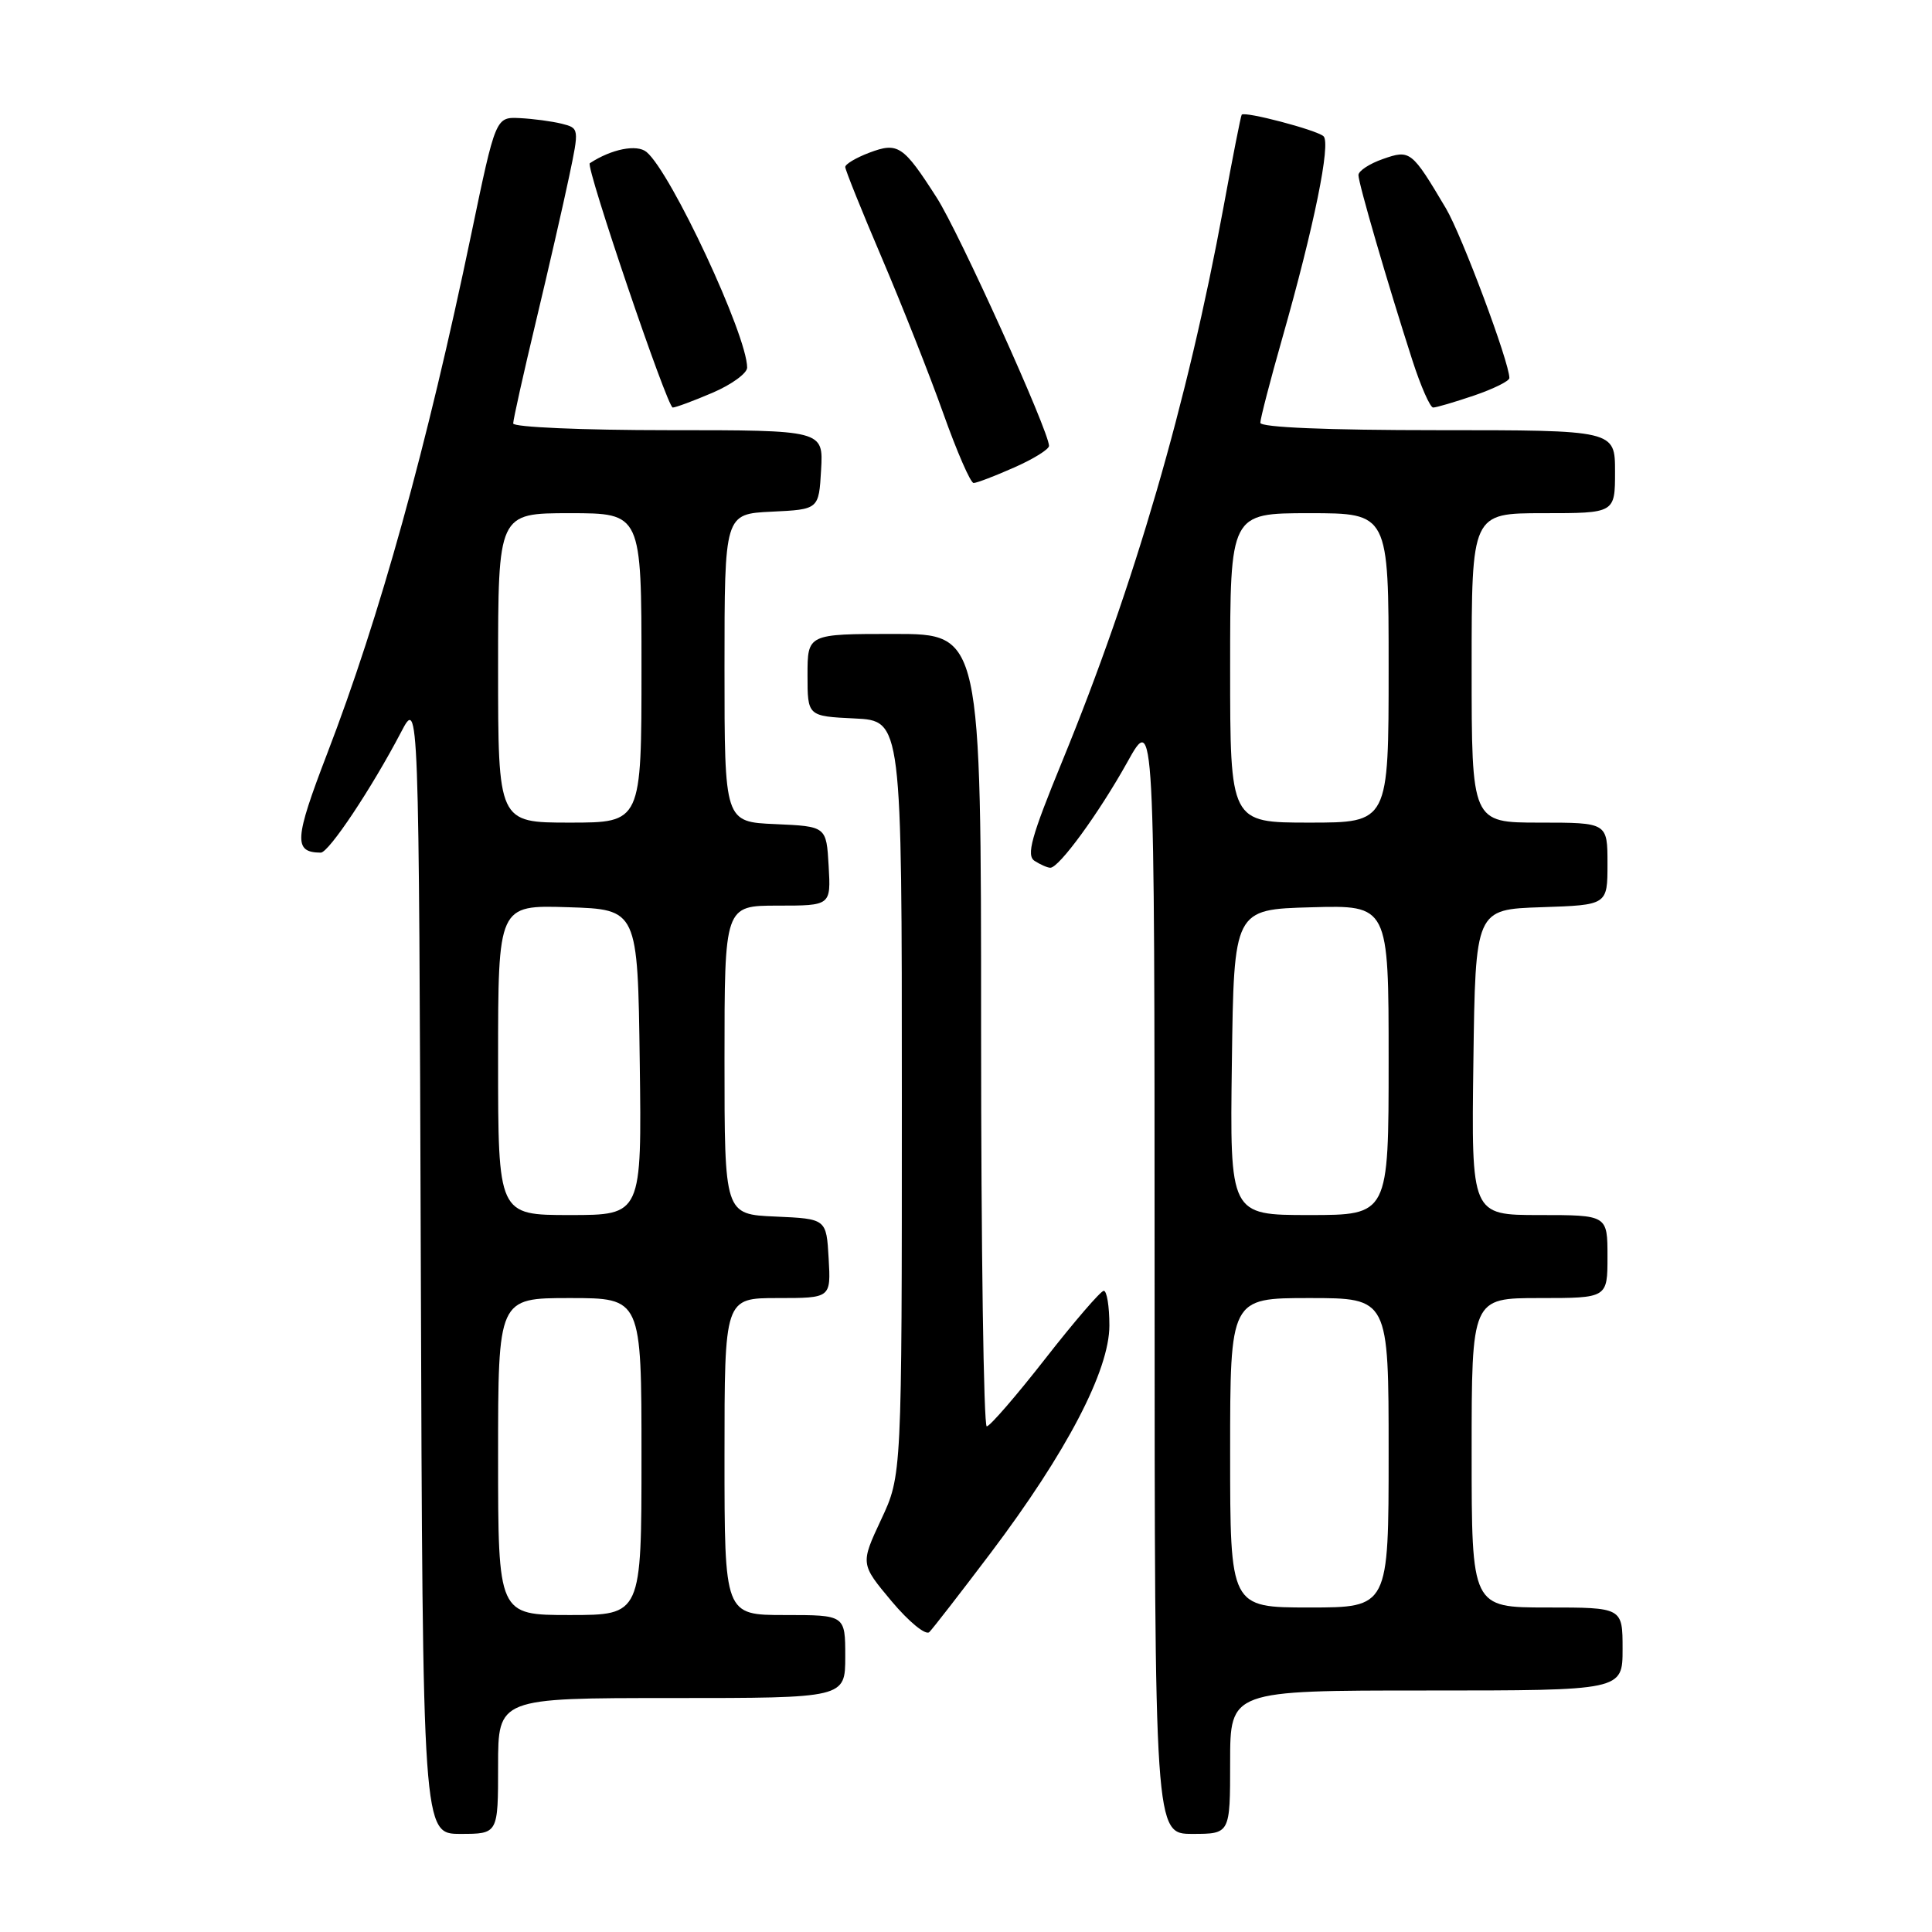 <?xml version="1.0" encoding="UTF-8" standalone="no"?>
<!DOCTYPE svg PUBLIC "-//W3C//DTD SVG 1.1//EN" "http://www.w3.org/Graphics/SVG/1.1/DTD/svg11.dtd" >
<svg xmlns="http://www.w3.org/2000/svg" xmlns:xlink="http://www.w3.org/1999/xlink" version="1.1" viewBox="0 0 256 256">
 <g >
 <path fill="currentColor"
d=" M 66.00 234.00 C 66.00 225.00 66.00 225.00 89.00 225.00 C 112.00 225.00 112.00 225.00 112.00 219.50 C 112.00 214.00 112.00 214.00 104.00 214.00 C 96.00 214.00 96.00 214.00 96.00 193.00 C 96.00 172.00 96.00 172.00 103.05 172.00 C 110.10 172.00 110.10 172.00 109.80 166.75 C 109.50 161.50 109.50 161.50 102.75 161.20 C 96.00 160.91 96.00 160.91 96.00 140.45 C 96.00 120.00 96.00 120.00 103.05 120.00 C 110.10 120.00 110.10 120.00 109.80 114.75 C 109.50 109.50 109.50 109.50 102.75 109.20 C 96.00 108.91 96.00 108.91 96.00 88.50 C 96.00 68.10 96.00 68.10 102.25 67.80 C 108.50 67.50 108.50 67.50 108.80 62.25 C 109.10 57.00 109.10 57.00 88.55 57.00 C 77.17 57.00 68.00 56.60 68.00 56.11 C 68.00 55.62 69.36 49.51 71.03 42.53 C 72.70 35.55 74.67 26.94 75.41 23.41 C 76.76 17.00 76.75 16.98 74.42 16.39 C 73.13 16.07 70.64 15.74 68.88 15.65 C 65.68 15.50 65.68 15.50 62.45 31.00 C 56.57 59.23 50.34 81.70 43.33 99.92 C 38.99 111.23 38.88 112.95 42.50 112.98 C 43.57 112.98 49.25 104.45 53.15 97.00 C 55.50 92.50 55.50 92.50 55.76 167.75 C 56.01 243.00 56.01 243.00 61.01 243.00 C 66.00 243.00 66.00 243.00 66.00 234.00 Z  M 163.00 233.50 C 163.00 224.00 163.00 224.00 189.00 224.00 C 215.00 224.00 215.00 224.00 215.00 218.50 C 215.00 213.00 215.00 213.00 205.00 213.00 C 195.00 213.00 195.00 213.00 195.00 192.50 C 195.00 172.00 195.00 172.00 204.00 172.00 C 213.00 172.00 213.00 172.00 213.00 166.50 C 213.00 161.00 213.00 161.00 203.98 161.00 C 194.96 161.00 194.96 161.00 195.23 140.75 C 195.50 120.50 195.50 120.50 204.25 120.21 C 213.00 119.92 213.00 119.92 213.00 114.46 C 213.00 109.00 213.00 109.00 204.00 109.00 C 195.00 109.00 195.00 109.00 195.00 88.50 C 195.00 68.00 195.00 68.00 204.50 68.00 C 214.00 68.00 214.00 68.00 214.00 62.50 C 214.00 57.00 214.00 57.00 190.50 57.00 C 175.83 57.00 167.00 56.63 167.00 56.02 C 167.00 55.48 168.31 50.42 169.92 44.77 C 174.13 29.98 176.37 18.96 175.37 18.05 C 174.44 17.22 164.91 14.71 164.53 15.20 C 164.41 15.37 163.32 20.90 162.11 27.50 C 157.34 53.40 150.32 77.53 140.76 100.85 C 136.63 110.92 135.96 113.36 137.10 114.08 C 137.87 114.57 138.80 114.98 139.17 114.98 C 140.32 115.01 145.61 107.75 149.37 101.00 C 152.98 94.50 152.98 94.50 152.99 168.75 C 153.00 243.00 153.00 243.00 158.00 243.00 C 163.00 243.00 163.00 243.00 163.00 233.50 Z  M 131.26 205.79 C 141.32 192.46 147.00 181.59 147.00 175.63 C 147.00 173.08 146.66 171.02 146.25 171.04 C 145.84 171.06 142.35 175.11 138.50 180.04 C 134.65 184.97 131.16 189.00 130.75 189.00 C 130.34 189.00 130.00 165.38 130.00 136.50 C 130.00 84.00 130.00 84.00 118.50 84.00 C 107.00 84.00 107.00 84.00 107.00 89.45 C 107.00 94.90 107.00 94.90 113.25 95.20 C 119.50 95.50 119.50 95.50 119.50 145.50 C 119.50 195.50 119.50 195.50 116.75 201.36 C 114.01 207.23 114.01 207.23 118.14 212.17 C 120.43 214.90 122.67 216.73 123.14 216.26 C 123.61 215.79 127.26 211.08 131.26 205.79 Z  M 134.37 61.95 C 136.92 60.83 139.00 59.54 139.00 59.08 C 139.00 57.16 127.08 30.79 124.12 26.19 C 119.68 19.26 118.99 18.80 115.17 20.24 C 113.43 20.90 112.00 21.75 112.00 22.13 C 112.00 22.51 114.18 27.93 116.84 34.16 C 119.50 40.40 123.17 49.66 124.98 54.75 C 126.79 59.84 128.60 64.00 129.01 64.00 C 129.41 64.00 131.83 63.08 134.37 61.95 Z  M 94.42 52.04 C 96.94 50.96 99.00 49.46 99.00 48.71 C 99.00 44.44 88.92 22.84 85.67 20.14 C 84.39 19.08 81.04 19.74 78.15 21.63 C 77.56 22.02 88.42 54.00 89.14 54.00 C 89.52 54.00 91.90 53.12 94.42 52.04 Z  M 195.32 52.41 C 197.89 51.53 200.00 50.49 200.00 50.09 C 200.00 48.01 193.70 31.17 191.60 27.62 C 187.05 19.95 186.86 19.80 183.24 21.07 C 181.46 21.69 180.00 22.65 180.00 23.20 C 180.00 24.28 183.84 37.48 187.15 47.75 C 188.26 51.19 189.50 54.00 189.90 54.00 C 190.31 54.00 192.75 53.28 195.32 52.41 Z  M 66.00 193.00 C 66.00 172.00 66.00 172.00 75.50 172.00 C 85.00 172.00 85.00 172.00 85.00 193.00 C 85.00 214.00 85.00 214.00 75.50 214.00 C 66.00 214.00 66.00 214.00 66.00 193.00 Z  M 66.00 140.46 C 66.00 119.92 66.00 119.92 75.25 120.21 C 84.50 120.50 84.50 120.50 84.77 140.75 C 85.04 161.00 85.04 161.00 75.52 161.00 C 66.00 161.00 66.00 161.00 66.00 140.46 Z  M 66.00 88.50 C 66.00 68.00 66.00 68.00 75.50 68.00 C 85.00 68.00 85.00 68.00 85.00 88.50 C 85.00 109.00 85.00 109.00 75.50 109.00 C 66.00 109.00 66.00 109.00 66.00 88.50 Z  M 163.00 192.50 C 163.00 172.00 163.00 172.00 173.50 172.00 C 184.00 172.00 184.00 172.00 184.00 192.50 C 184.00 213.00 184.00 213.00 173.50 213.00 C 163.00 213.00 163.00 213.00 163.00 192.50 Z  M 163.23 140.75 C 163.50 120.50 163.50 120.50 173.75 120.22 C 184.00 119.93 184.00 119.93 184.00 140.47 C 184.00 161.00 184.00 161.00 173.48 161.00 C 162.96 161.00 162.96 161.00 163.23 140.75 Z  M 163.00 88.50 C 163.00 68.00 163.00 68.00 173.50 68.00 C 184.00 68.00 184.00 68.00 184.00 88.50 C 184.00 109.00 184.00 109.00 173.50 109.00 C 163.00 109.00 163.00 109.00 163.00 88.50 Z "/>
</g>
</svg>
